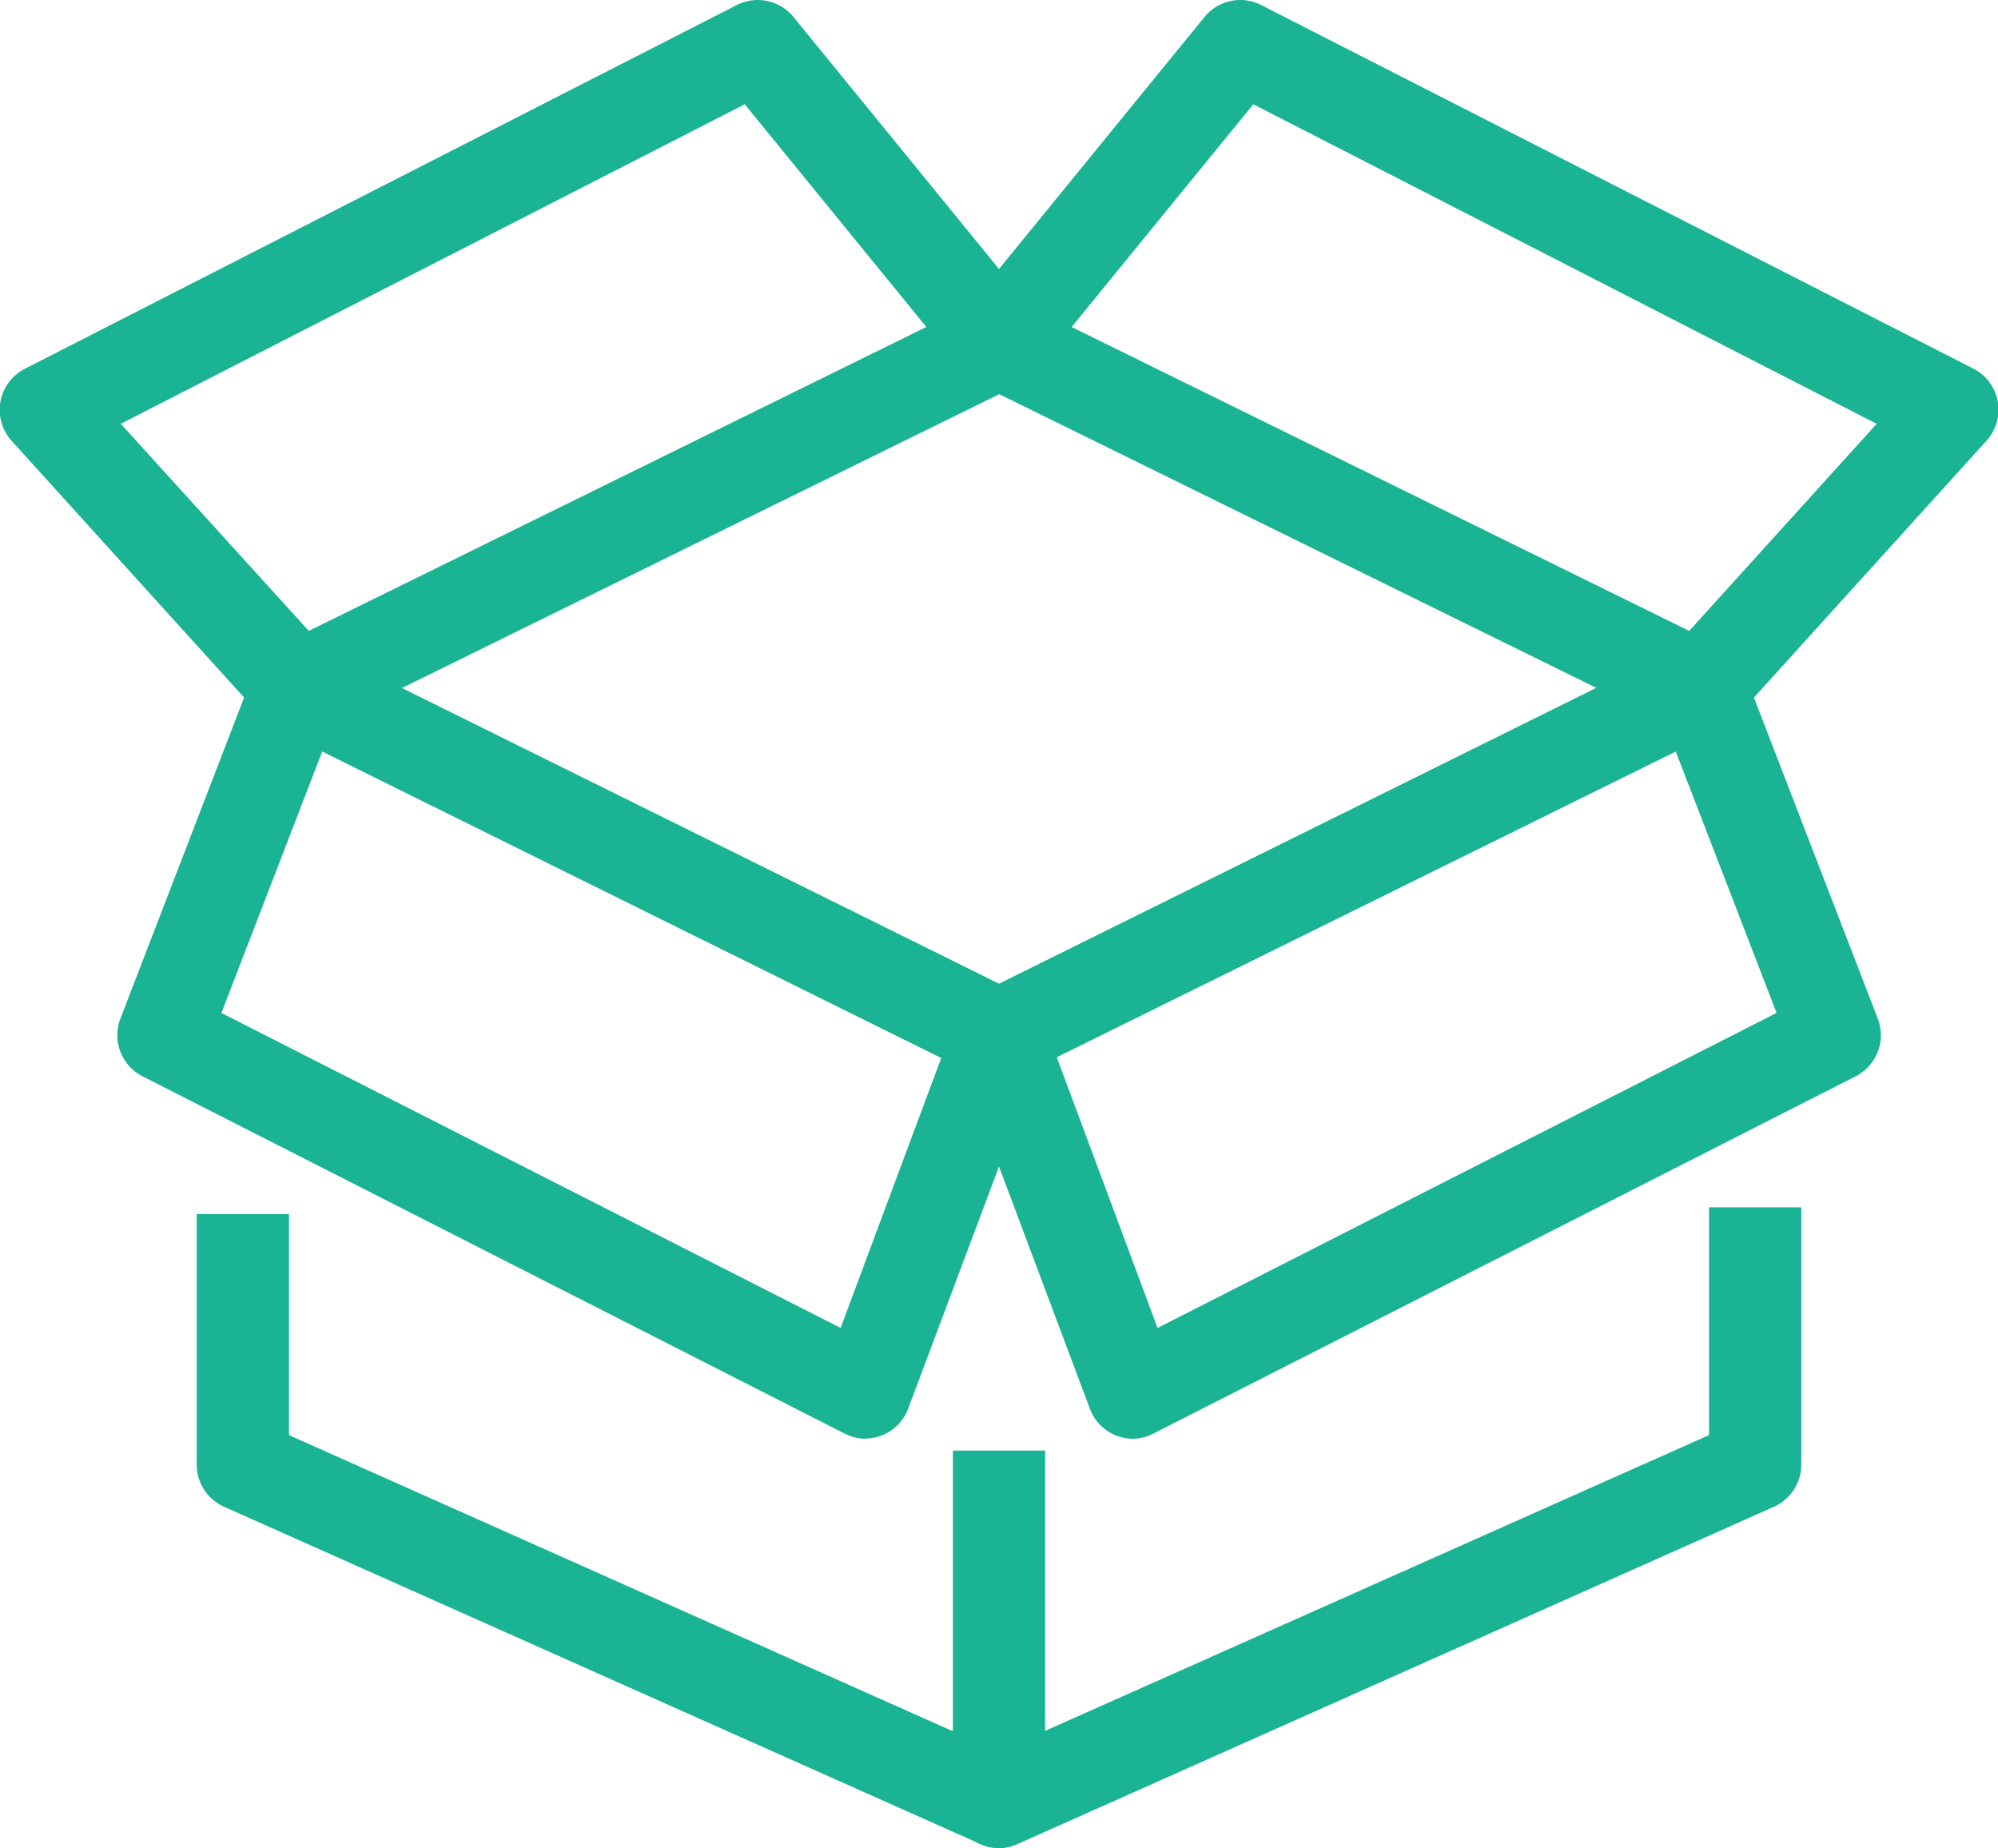 <svg xmlns="http://www.w3.org/2000/svg" viewBox="0 0 110 101.74"><defs><style>.cls-1{fill:#1ab394;}</style></defs><title>product_2</title><g id="Layer_2" data-name="Layer 2"><g id="Layer_1-2" data-name="Layer 1"><g id="_Group_" data-name="&lt;Group&gt;"><g id="_Group_2" data-name="&lt;Group&gt;"><g id="_Group_3" data-name="&lt;Group&gt;"><g id="_Group_4" data-name="&lt;Group&gt;"><path id="_Compound_Path_" data-name="&lt;Compound Path&gt;" class="cls-1" d="M16.38,40.4a2.54,2.54,0,0,1-1.88-.83L.66,24.29a2.54,2.54,0,0,1,.73-4L40.56.28a2.54,2.54,0,0,1,3.13.66L57,17.26a2.54,2.54,0,0,1-.85,3.88l-38.63,19A2.53,2.53,0,0,1,16.38,40.4ZM6.65,23.33,17,34.73,51,18,41,5.74Z"/></g><g id="_Group_5" data-name="&lt;Group&gt;"><path id="_Compound_Path_2" data-name="&lt;Compound Path&gt;" class="cls-1" d="M47.66,79.2a2.54,2.54,0,0,1-1.15-.28L7.85,59.25a2.54,2.54,0,0,1-1.22-3.18L14,36.94a2.54,2.54,0,0,1,3.5-1.36L56.13,54.71a2.54,2.54,0,0,1,1.25,3.16L50,77.54a2.54,2.54,0,0,1-2.38,1.65ZM12.19,55.76,46.28,73.1l5.54-14.86L17.74,41.37Z"/></g><g id="_Group_6" data-name="&lt;Group&gt;"><path id="_Path_" data-name="&lt;Path&gt;" class="cls-1" d="M54,101.52,12.33,82.94a2.54,2.54,0,0,1-1.5-2.32V66.83h5.08V79L56,96.88Z"/></g><g id="_Group_7" data-name="&lt;Group&gt;"><path id="_Compound_Path_3" data-name="&lt;Compound Path&gt;" class="cls-1" d="M93.63,40.4a2.53,2.53,0,0,1-1.12-.26l-38.63-19A2.54,2.54,0,0,1,53,17.26L66.31.94A2.54,2.54,0,0,1,69.44.28l39.18,20a2.54,2.54,0,0,1,.73,4L95.51,39.56A2.54,2.54,0,0,1,93.63,40.4ZM59,18,93,34.73l10.32-11.4L69,5.74Z"/></g><g id="_Group_8" data-name="&lt;Group&gt;"><path id="_Compound_Path_4" data-name="&lt;Compound Path&gt;" class="cls-1" d="M62.34,79.2A2.54,2.54,0,0,1,60,77.54L52.62,57.87a2.54,2.54,0,0,1,1.25-3.16L92.5,35.58A2.54,2.54,0,0,1,96,36.94l7.38,19.13a2.54,2.54,0,0,1-1.22,3.18L63.49,78.92A2.54,2.54,0,0,1,62.34,79.2Zm-4.16-21L63.73,73.1,97.81,55.76,92.26,41.37Z"/></g><g id="_Group_9" data-name="&lt;Group&gt;"><path id="_Path_2" data-name="&lt;Path&gt;" class="cls-1" d="M55,101.74a2.54,2.54,0,0,1-2.54-2.54V79.85h5.08V95.28L94.09,79V66.46h5.08V80.62a2.54,2.54,0,0,1-1.5,2.32L56,101.52A2.54,2.54,0,0,1,55,101.74Z"/></g></g></g></g></g></g></svg>